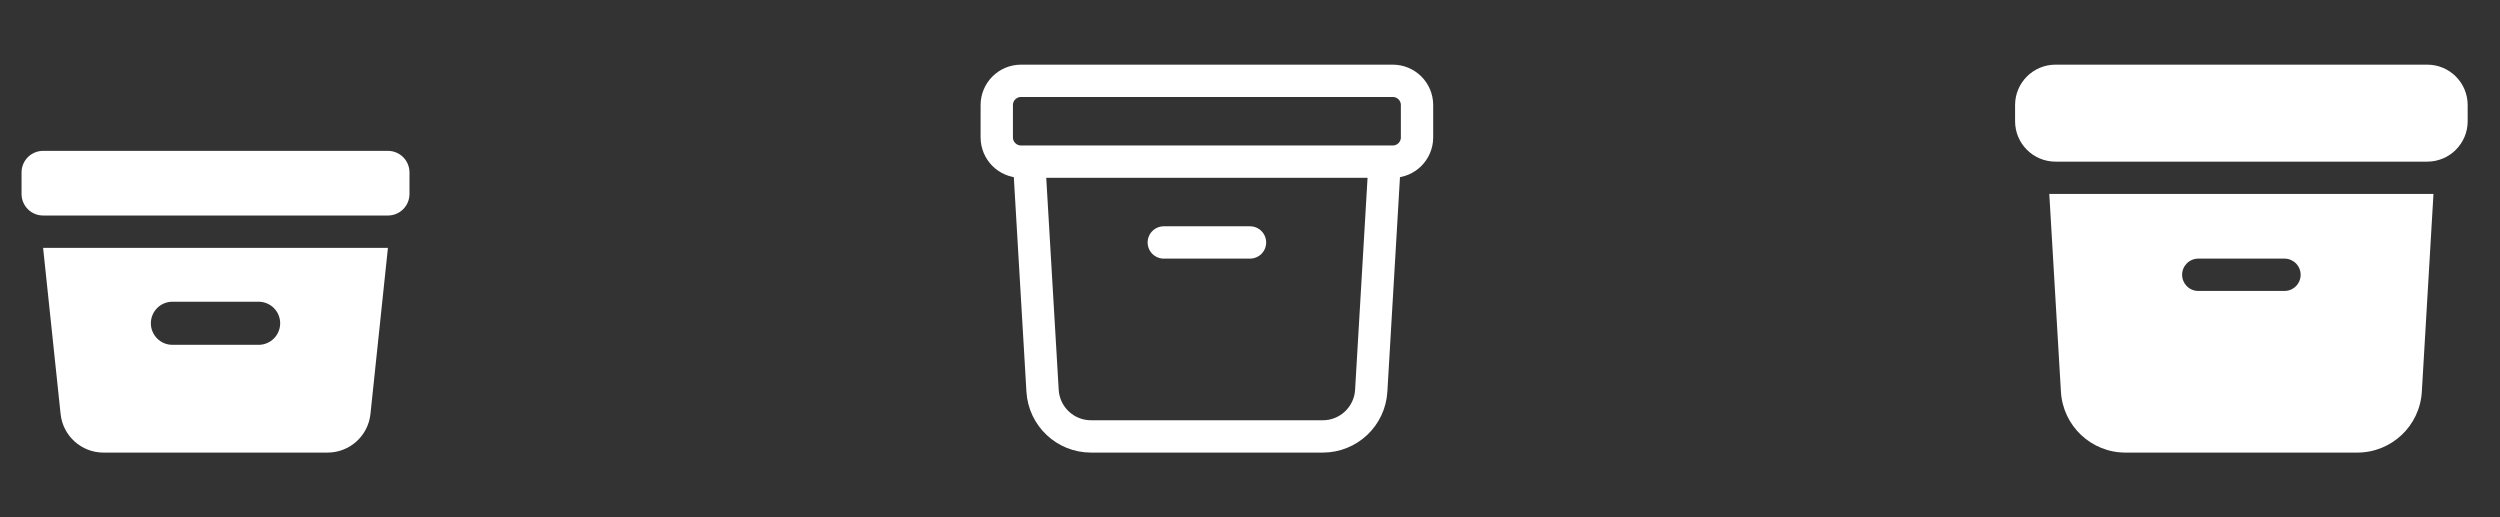 <svg width="116" height="24" viewBox="0 0 116 24" fill="none" xmlns="http://www.w3.org/2000/svg">
<rect x="0" y="0" width="116" height="24" fill="#333333" stroke="none"/>
<path d="M2 7C1.448 7 1 7.448 1 8V9C1 9.552 1.448 10 2 10H18C18.552 10 19 9.552 19 9V8C19 7.448 18.552 7 18 7H2Z" fill="white"/>
<path fill-rule="evenodd" clip-rule="evenodd" d="M2 11.5H18L17.189 19.209C17.081 20.227 16.223 21 15.2 21H4.801C3.777 21 2.919 20.227 2.812 19.209L2 11.5ZM7 15C7 14.448 7.448 14 8 14H12C12.552 14 13 14.448 13 15C13 15.552 12.552 16 12 16H8C7.448 16 7 15.552 7 15Z" fill="white"/>
<path d="M64.25 7.5L63.625 18.132C63.555 19.321 62.57 20.25 61.379 20.25H50.621C49.43 20.25 48.445 19.321 48.375 18.132L47.75 7.5M54 11.25H58M47.375 7.5H64.625C65.246 7.5 65.75 6.996 65.75 6.375V4.875C65.75 4.254 65.246 3.75 64.625 3.75H47.375C46.754 3.75 46.25 4.254 46.25 4.875V6.375C46.25 6.996 46.754 7.5 47.375 7.5Z" stroke="white" stroke-width="1.5" stroke-linecap="round" stroke-linejoin="round"/>
<path d="M95.375 3C94.34 3 93.5 3.839 93.5 4.875V5.625C93.5 6.661 94.34 7.5 95.375 7.5H112.625C113.661 7.5 114.5 6.661 114.5 5.625V4.875C114.5 3.839 113.661 3 112.625 3H95.375Z" fill="white"/>
<path fill-rule="evenodd" clip-rule="evenodd" d="M95.087 9L95.627 18.176C95.72 19.762 97.033 21 98.621 21H109.378C110.967 21 112.28 19.762 112.373 18.176L112.913 9H95.087ZM101.25 12.75C101.25 12.336 101.586 12 102 12H106C106.414 12 106.75 12.336 106.75 12.75C106.75 13.164 106.414 13.5 106 13.5H102C101.586 13.5 101.25 13.164 101.25 12.75Z" fill="white"/>
</svg>
